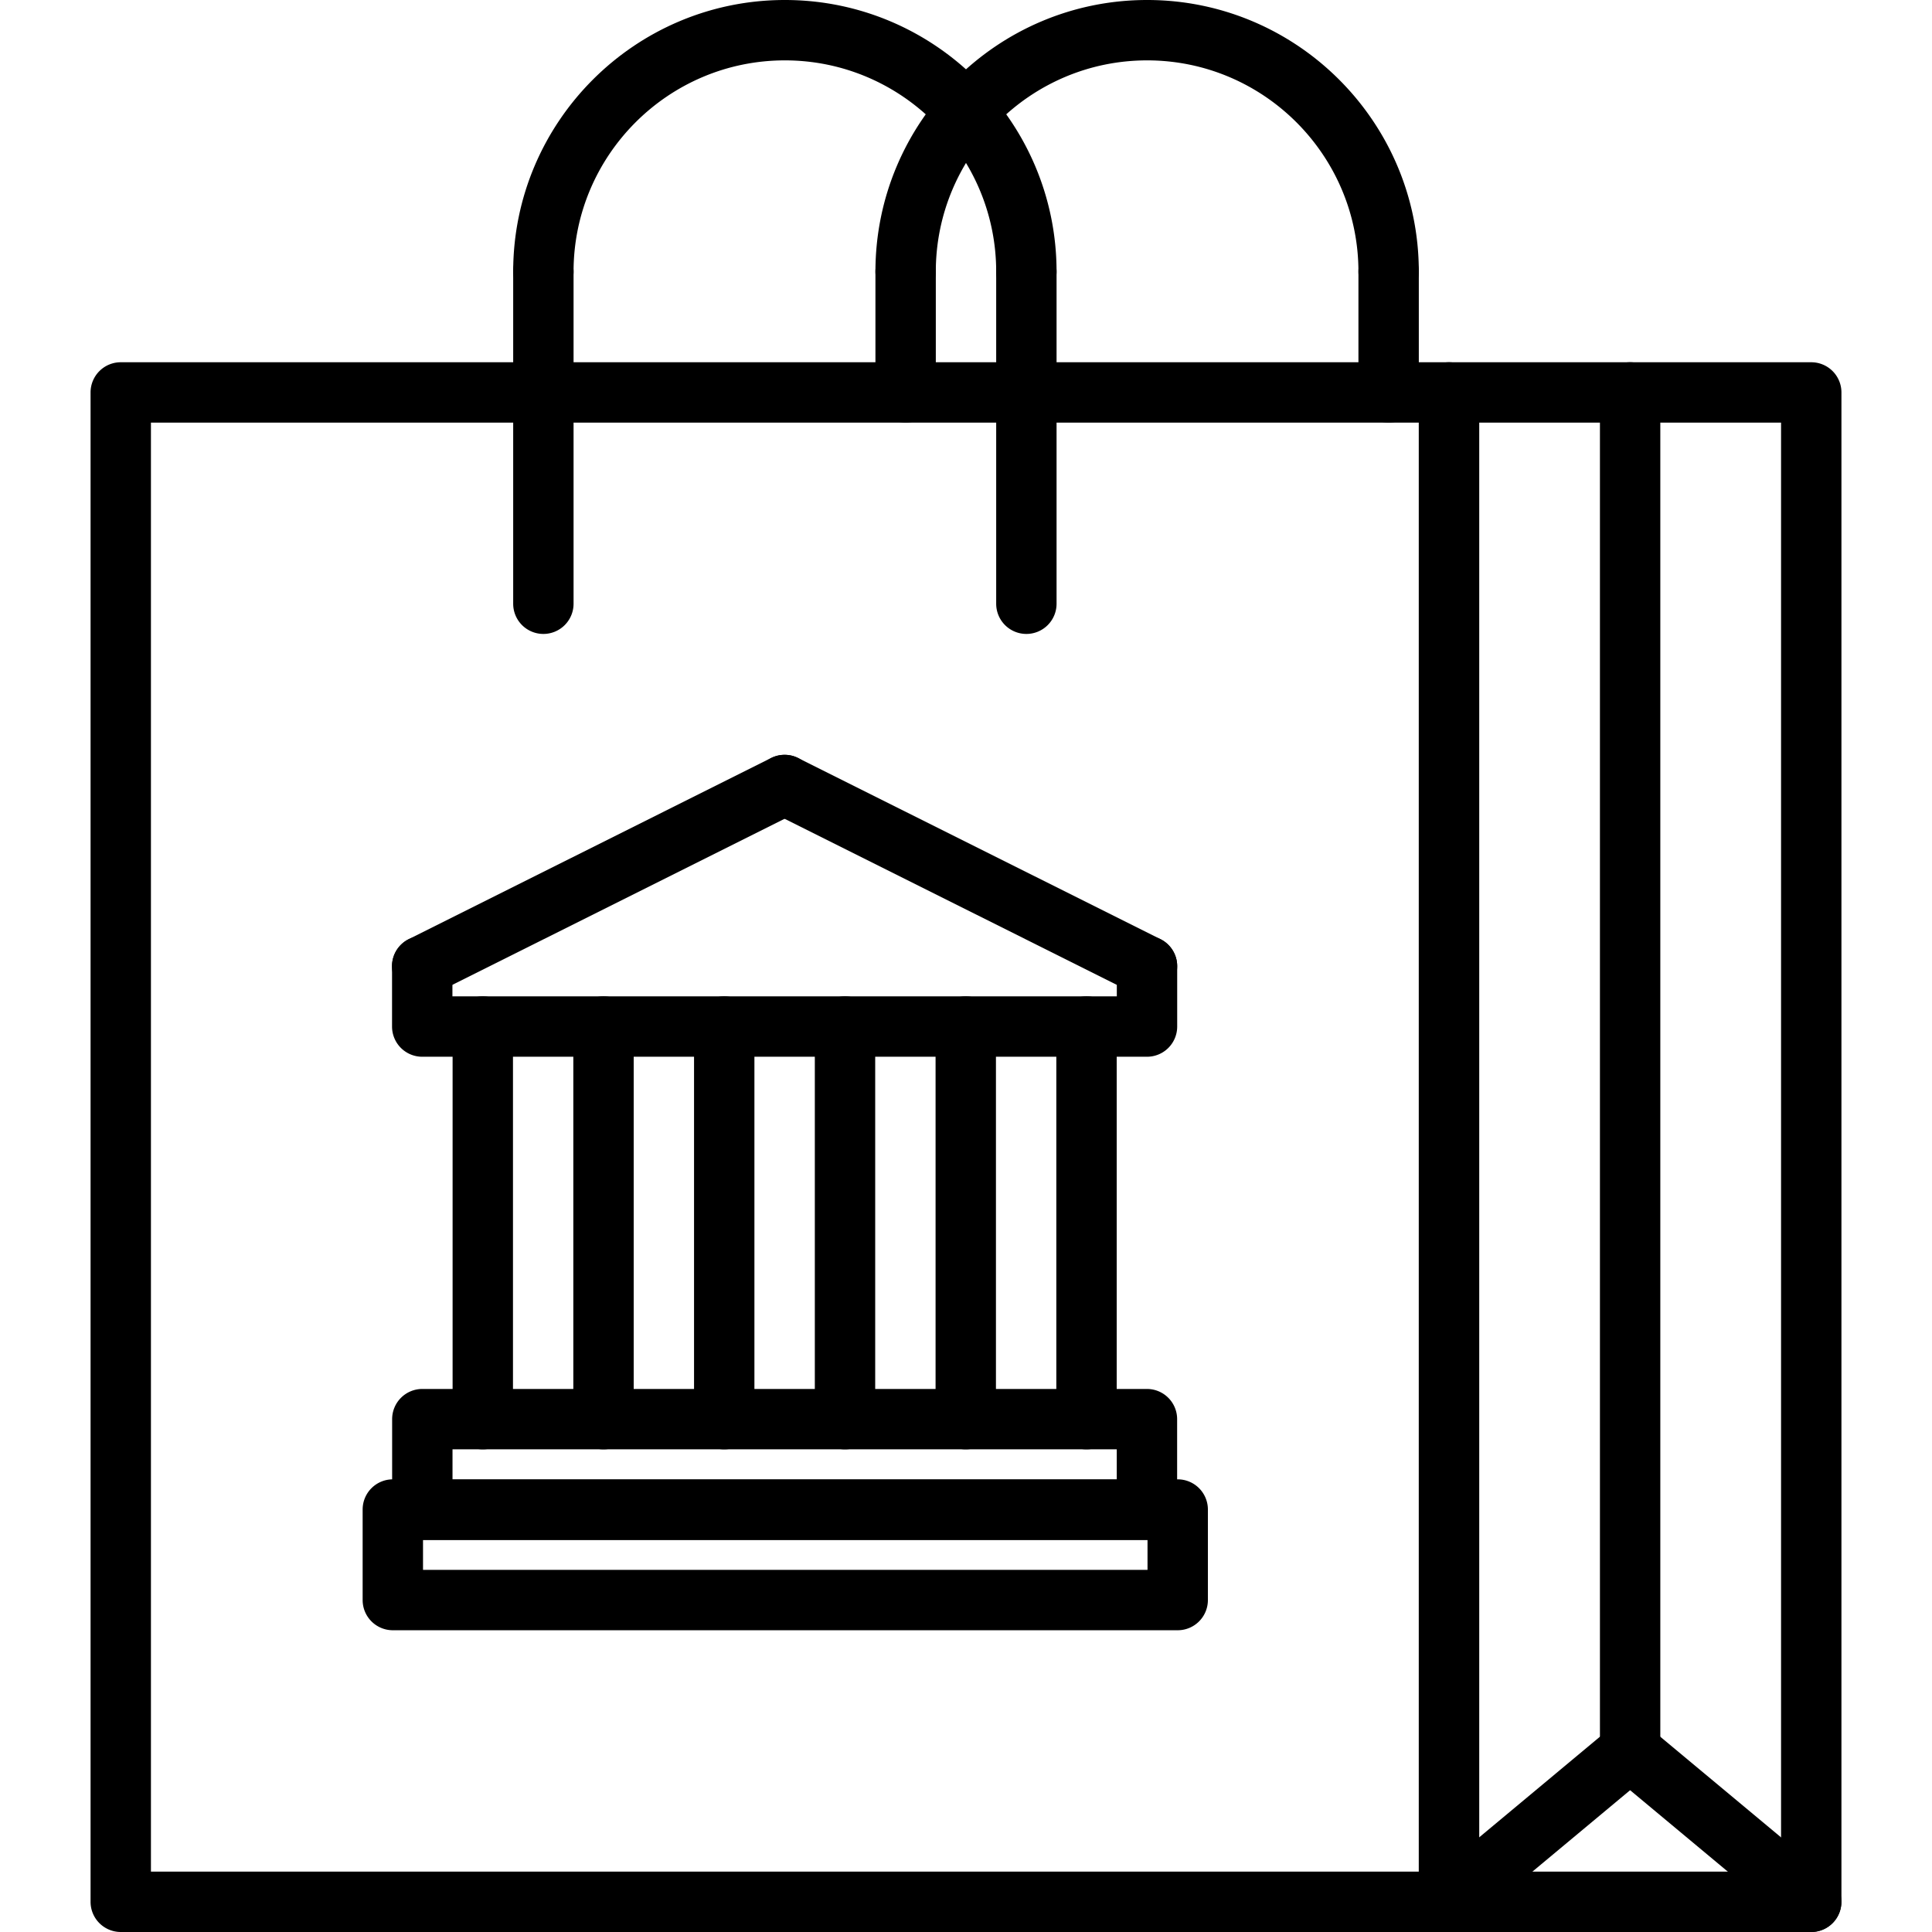<svg height="512" viewBox="0 0 64 64" width="512" xmlns="http://www.w3.org/2000/svg"><path d="M48 64H4a1 1 0 0 1-1-1V13a1 1 0 0 1 1-1h44a1 1 0 0 1 1 1v50a1 1 0 0 1-1 1zM5 62h42V14H5z"/><path d="M60 64H48a1 1 0 0 1-1-1V13a1 1 0 0 1 1-1h12a1 1 0 0 1 1 1v50a1 1 0 0 1-1 1zm-11-2h10V14H49zM34 10a1 1 0 0 1-1-1c0-3.859-3.141-7-7-7s-7 3.141-7 7a1 1 0 1 1-2 0c0-4.963 4.037-9 9-9s9 4.037 9 9a1 1 0 0 1-1 1z"/><path d="M18 21a1 1 0 0 1-1-1V9a1 1 0 1 1 2 0v11a1 1 0 0 1-1 1zM34 21a1 1 0 0 1-1-1V9a1 1 0 1 1 2 0v11a1 1 0 0 1-1 1z"/><path d="M46 10a1 1 0 0 1-1-1c0-3.859-3.141-7-7-7s-7 3.141-7 7a1 1 0 1 1-2 0c0-4.963 4.037-9 9-9s9 4.037 9 9a1 1 0 0 1-1 1z"/><path d="M30 14a1 1 0 0 1-1-1V9a1 1 0 1 1 2 0v4a1 1 0 0 1-1 1zM46 14a1 1 0 0 1-1-1V9a1 1 0 1 1 2 0v4a1 1 0 0 1-1 1zM54 59a1 1 0 0 1-1-1V13a1 1 0 1 1 2 0v45a1 1 0 0 1-1 1z"/><path d="M48.001 64a1 1 0 0 1-.642-1.768l6-5a1 1 0 0 1 1.281 1.537l-6 5a.997.997 0 0 1-.639.231z"/><path d="M59.999 64c-.226 0-.452-.076-.64-.231l-6-5a1.001 1.001 0 0 1 1.281-1.537l6 5A1.001 1.001 0 0 1 59.999 64zM37.996 35.006H13.987a1 1 0 0 1-1-1v-2a1 1 0 1 1 2 0v1h22.009v-1a1 1 0 1 1 2 0v2a1 1 0 0 1-1 1z"/><path d="M13.988 33.006a1 1 0 0 1-.449-1.895l12.005-6.001a1 1 0 0 1 .895 1.789L14.435 32.9a.995.995 0 0 1-.447.106z"/><path d="M37.995 33.006c-.15 0-.303-.034-.446-.105L25.545 26.9a1 1 0 0 1 .895-1.789l12.004 6.001a1 1 0 0 1-.449 1.894zM37.994 51.015H13.99a1 1 0 0 1-1-1v-3.004a1 1 0 0 1 1-1h24.004a1 1 0 0 1 1 1v3.004a1 1 0 0 1-1 1zm-23.004-2h22.004v-1.004H14.99z"/><path d="M23.991 48.011a1 1 0 0 1-1-1V34.006a1 1 0 1 1 2 0v13.005a1 1 0 0 1-1 1zM19.992 48.011a1 1 0 0 1-1-1V34.006a1 1 0 1 1 2 0v13.005a1 1 0 0 1-1 1zM15.993 48.011a1 1 0 0 1-1-1V34.006a1 1 0 1 1 2 0v13.005a1 1 0 0 1-1 1zM27.992 48.011a1 1 0 0 1-1-1V34.006a1 1 0 1 1 2 0v13.005a1 1 0 0 1-1 1zM31.992 48.011a1 1 0 0 1-1-1V34.006a1 1 0 1 1 2 0v13.005a1 1 0 0 1-1 1zM35.992 48.011a1 1 0 0 1-1-1V34.006a1 1 0 1 1 2 0v13.005a1 1 0 0 1-1 1zM39.013 54.004h-26a1 1 0 0 1-1-1v-2.999a1 1 0 0 1 1-1h26a1 1 0 0 1 1 1v2.999a1 1 0 0 1-1 1zm-25-2h24v-.999h-24z"/></svg>